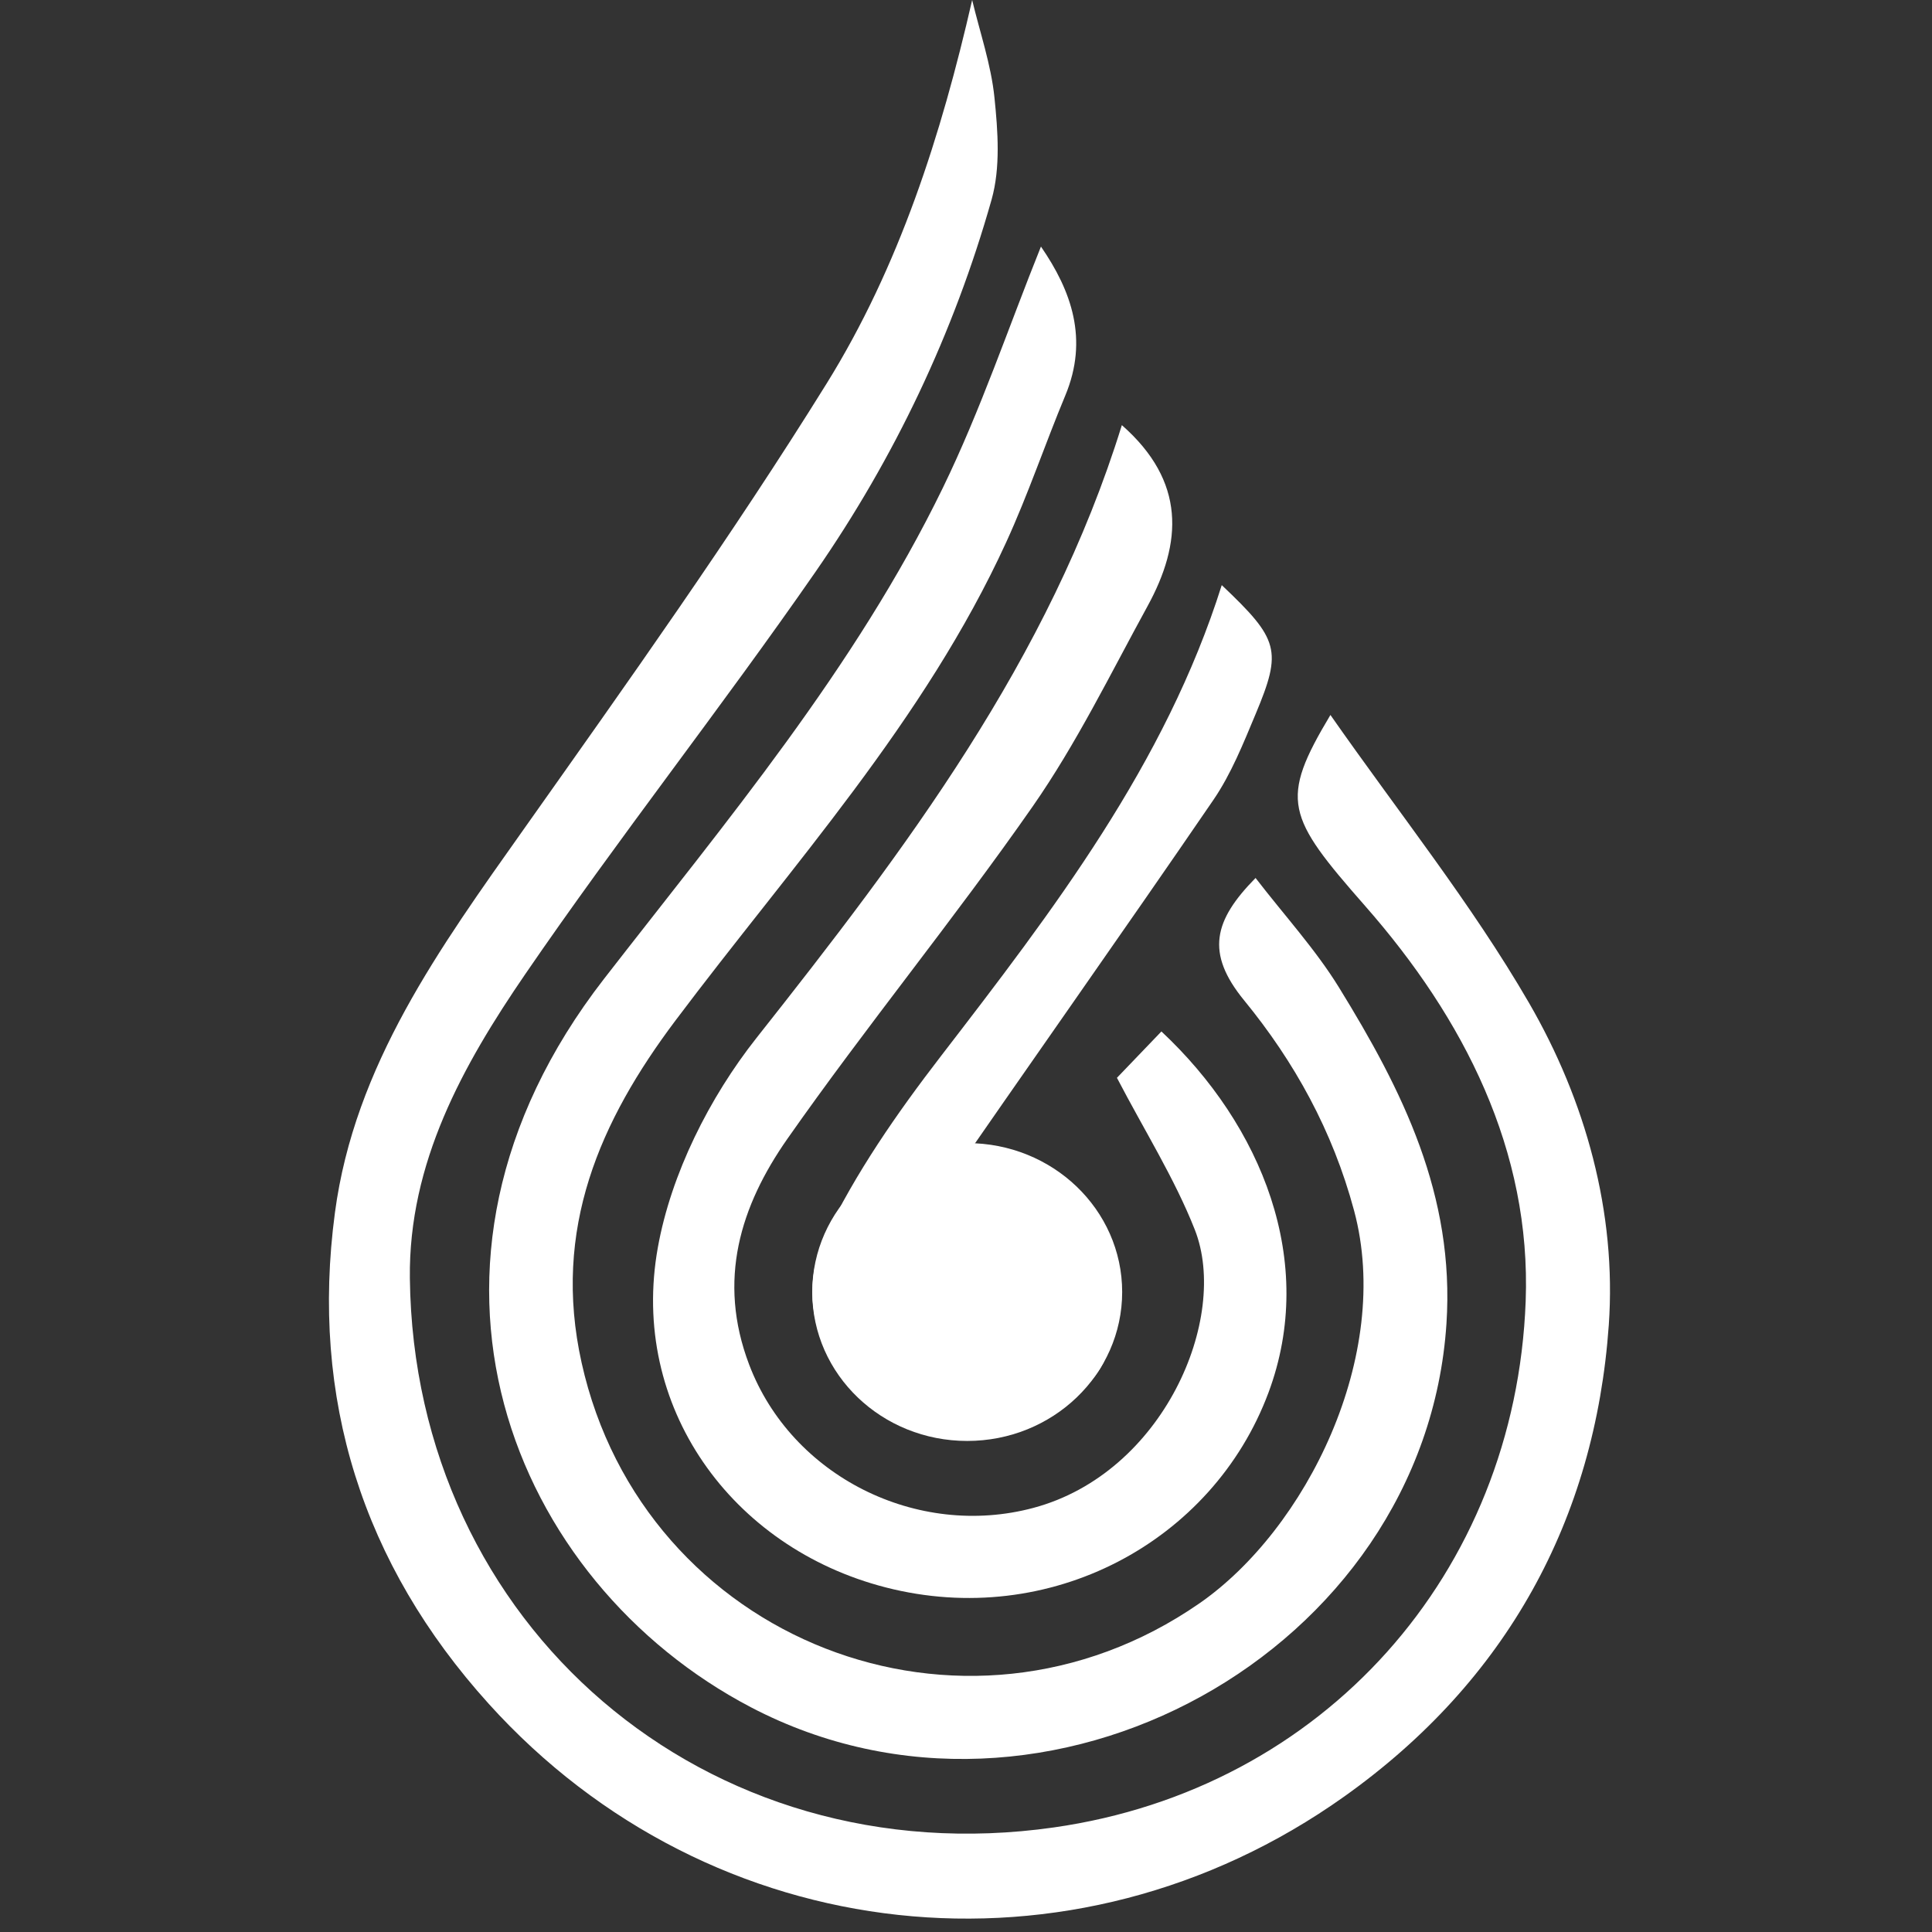 <?xml version="1.0" encoding="UTF-8"?>
<svg width="48px" height="48px" viewBox="0 0 48 48" version="1.1" xmlns="http://www.w3.org/2000/svg" xmlns:xlink="http://www.w3.org/1999/xlink">
    <rect x="0" y="0" width="48" height="48" fill="#333333" stroke="none"/>
    <!-- Generator: Sketch 55.2 (78181) - https://sketchapp.com -->
    <title>Artboard Copy 6</title>
    <desc>Created with Sketch.</desc>
    <g id="Artboard-Copy-6" stroke="none" stroke-width="1" fill="none" fill-rule="evenodd">
        <g id="Group-43-Copy" transform="translate(24, 24) scale(-1, 1) translate(-24, -24) " fill="#FFFFFF">
            <g id="Group" transform="translate(8, 0)">
                <path d="M14.404,30.318 C12.642,32.267 11.657,33.156 13.194,34.631 C14.535,35.918 16.445,36.137 17.96,35.179 C19.521,34.193 20.293,32.4 19.505,30.736 C18.75,29.145 17.713,27.655 16.63,26.248 C13.833,22.615 11.05,18.989 9.646,14.537 C8.223,15.886 8.14,16.154 8.804,17.739 C9.11,18.469 9.409,19.223 9.853,19.873 C12.145,23.223 14.493,26.536 16.795,29.88 C17.173,30.429 17.63,31.054 17.664,31.665 C17.696,32.218 17.334,32.941 16.905,33.336 C16.311,33.883 15.412,33.954 14.851,33.267 C14.473,32.804 14.039,31.85 14.255,31.547 C14.864,30.692 14.914,30.282 14.404,30.318 Z" id="Path"></path>
                <path d="M12.128,10.562 C10.534,11.963 10.626,13.486 11.492,15.064 C12.41,16.739 13.253,18.471 14.342,20.034 C16.298,22.839 18.475,25.493 20.437,28.293 C21.606,29.963 22.184,31.805 21.388,33.902 C20.333,36.681 17.213,38.236 14.326,37.463 C11.094,36.599 9.451,32.748 10.315,30.552 C10.818,29.276 11.565,28.093 12.25,26.778 C11.943,26.458 11.543,26.042 11.145,25.626 C8.656,27.955 7.27,31.345 8.486,34.602 C9.871,38.311 13.919,40.485 17.994,39.439 C21.834,38.453 24.366,34.935 23.656,30.993 C23.327,29.163 22.376,27.269 21.206,25.788 C17.508,21.109 13.934,16.399 12.128,10.562 L12.128,10.562 Z" id="Path"></path>
                <path d="M8.806,21.813 C8.079,22.756 7.314,23.59 6.733,24.534 C5.156,27.092 3.854,29.695 4.063,32.883 C4.598,41.037 14.013,46.251 21.341,42.418 C27.275,39.314 30.547,31.478 24.994,24.32 C21.96,20.41 18.756,16.601 16.579,12.128 C15.635,10.189 14.944,8.13 14.138,6.126 C13.378,7.229 12.951,8.43 13.533,9.826 C14.037,11.036 14.456,12.283 15.002,13.473 C17.032,17.908 20.321,21.498 23.22,25.357 C25.089,27.845 26.289,30.534 25.55,33.857 C24.017,40.755 16.059,43.893 10.201,39.835 C7.552,37.998 5.393,33.672 6.358,30.078 C6.892,28.088 7.842,26.379 9.088,24.856 C10.059,23.671 9.84,22.865 8.806,21.813 L8.806,21.813 Z" id="Path"></path>
                <path d="M15.847,0 C15.654,0.808 15.376,1.607 15.293,2.425 C15.207,3.262 15.141,4.165 15.364,4.958 C16.301,8.271 17.774,11.372 19.738,14.206 C22.079,17.583 24.631,20.817 26.952,24.205 C28.503,26.469 29.851,28.893 29.817,31.758 C29.716,40.373 22.463,46.634 13.817,45.402 C7.12,44.447 2.349,39.089 2.095,32.329 C1.954,28.589 3.624,25.308 6.085,22.507 C8.044,20.276 8.216,19.886 6.946,17.763 C5.249,20.192 3.445,22.446 2.016,24.91 C0.606,27.342 -0.166,30.128 0.03,32.92 C0.371,37.753 2.572,41.768 6.604,44.635 C13.344,49.429 22.332,48.451 27.861,42.327 C30.994,38.858 32.294,34.744 31.679,30.13 C31.192,26.465 29.07,23.546 26.989,20.604 C24.412,16.96 21.816,13.317 19.464,9.531 C17.659,6.625 16.616,3.359 15.847,0 L15.847,0 Z" id="Path"></path>
            </g>
            <path d="M23.97,35.3 C25.825,35.3 27.32,33.863 27.32,32.1 C27.32,30.337 25.825,28.9 23.97,28.9 C22.115,28.9 20.62,30.337 20.62,32.1 C20.62,33.863 22.115,35.3 23.97,35.3 Z" id="Oval" stroke="#FFFFFF"></path>
        </g>
    </g>
</svg>